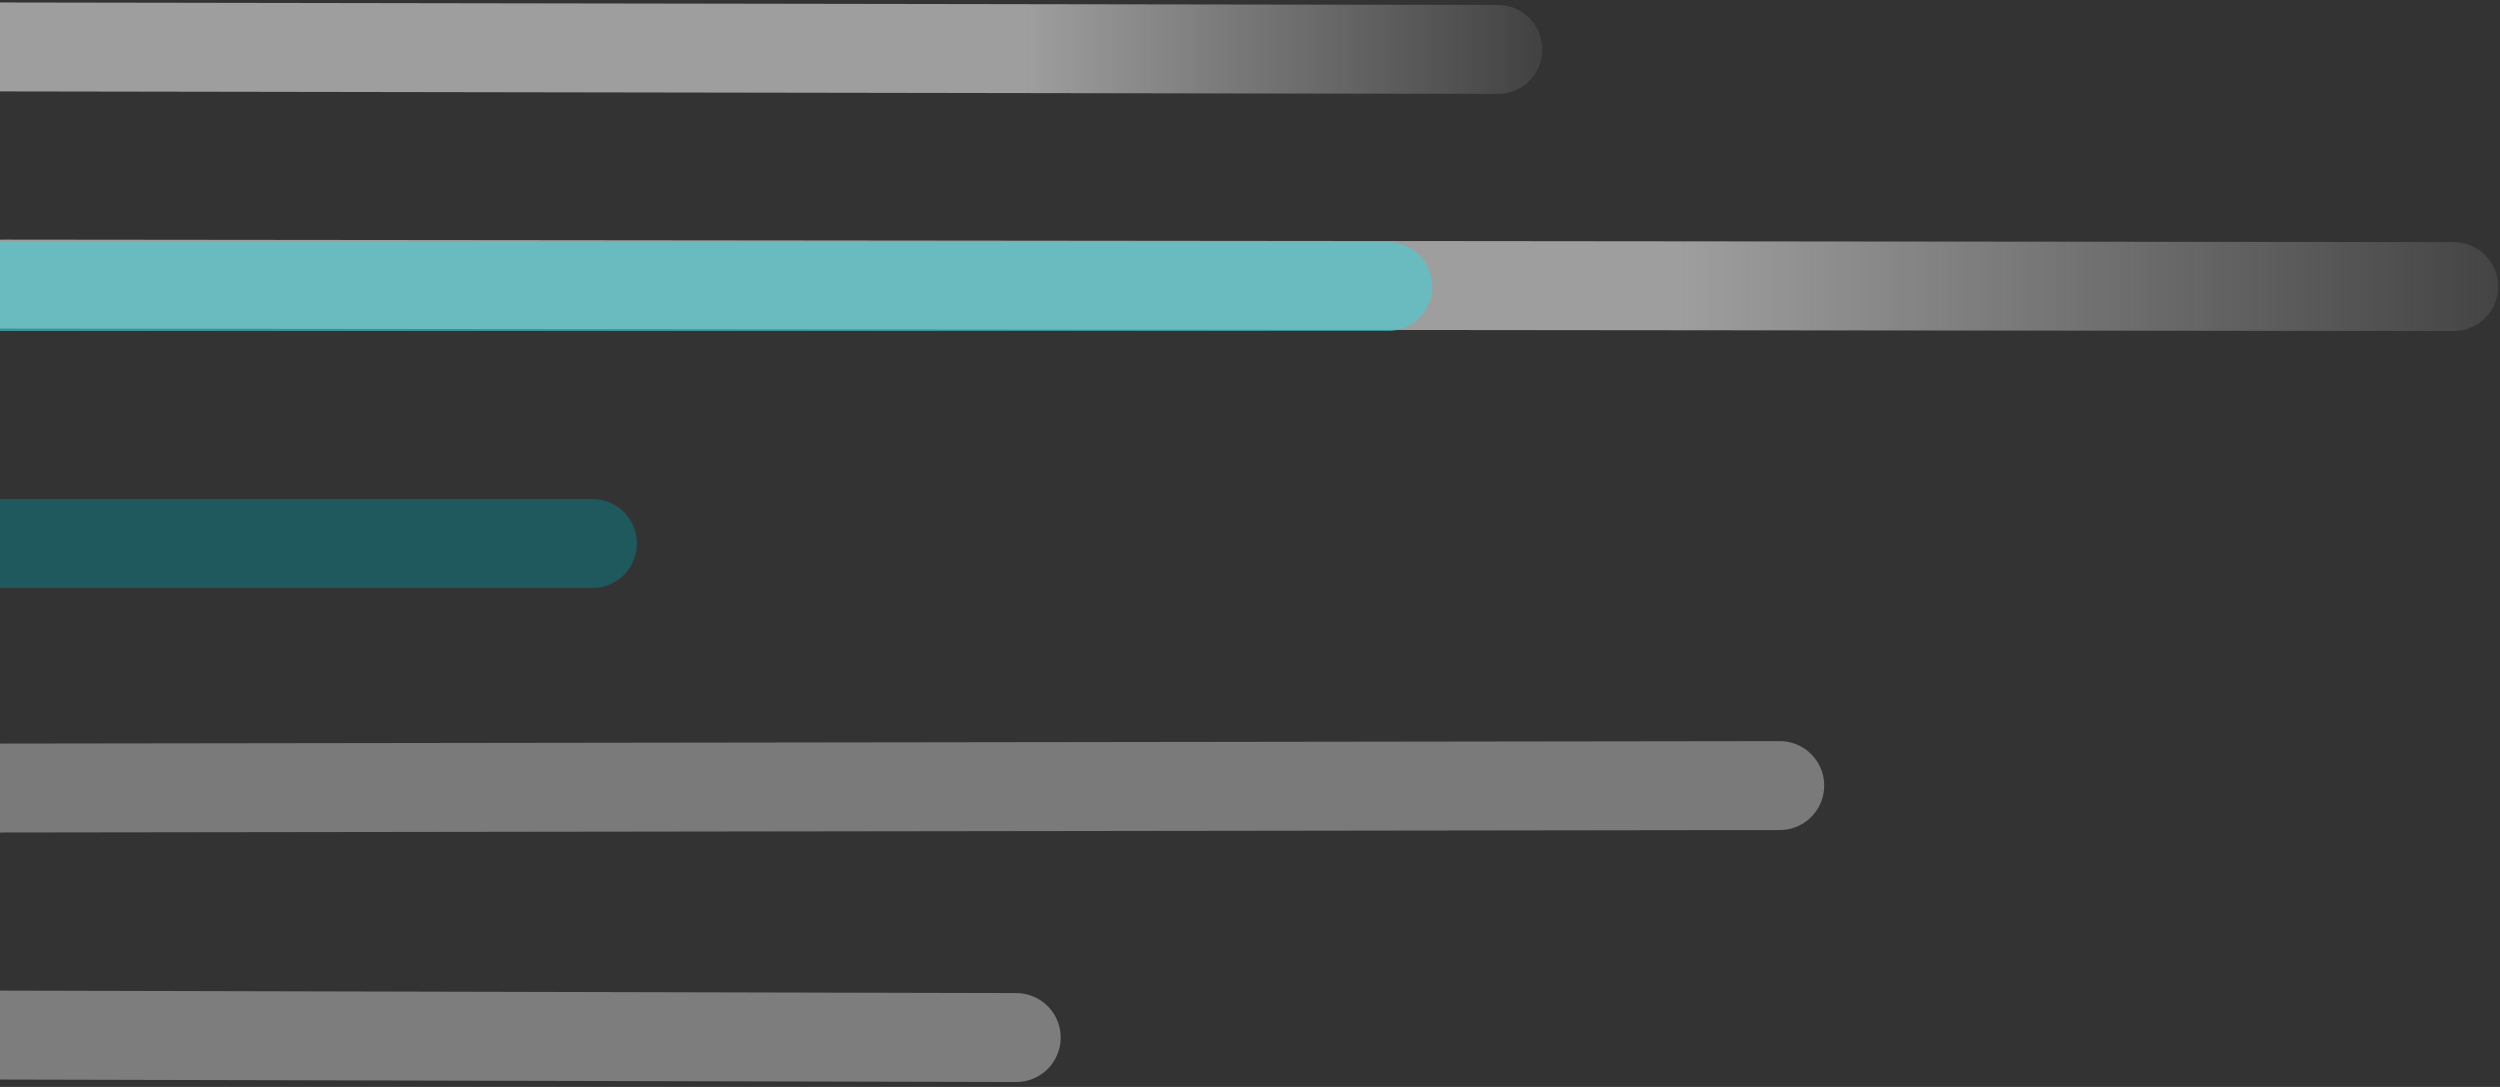 <?xml version="1.0" encoding="UTF-8"?>
<svg width="253px" height="110px" viewBox="0 0 253 110" version="1.1" xmlns="http://www.w3.org/2000/svg" xmlns:xlink="http://www.w3.org/1999/xlink">
    <rect x="0" y="0" width="253" height="110" fill="#333333" stroke="none"/>
    <!-- Generator: Sketch 63.1 (92452) - https://sketch.com -->
    <title>EFFECT LINE 02</title>
    <desc>Created with Sketch.</desc>
    <defs>
        <linearGradient x1="-700.781%" y1="31.371%" x2="-700.781%" y2="-8.745%" id="linearGradient-1">
            <stop stop-color="#E5E5E5" offset="0%"></stop>
            <stop stop-color="#E5E5E5" stop-opacity="0" offset="100%"></stop>
        </linearGradient>
        <linearGradient x1="-700.781%" y1="31.371%" x2="-700.781%" y2="-8.745%" id="linearGradient-2">
            <stop stop-color="#E5E5E5" offset="0%"></stop>
            <stop stop-color="#E5E5E5" stop-opacity="0" offset="100%"></stop>
        </linearGradient>
        <linearGradient x1="50%" y1="0%" x2="50%" y2="100%" id="linearGradient-3">
            <stop stop-color="#E8E8E8" offset="0%"></stop>
            <stop stop-color="#D3D3D3" offset="100%"></stop>
        </linearGradient>
    </defs>
    <g id="Homepage" stroke="none" stroke-width="1" fill="none" fill-rule="evenodd" stroke-linecap="round">
        <g id="NR-Homepage---X-Small-Devices:-Mobile" transform="translate(0, -703)" stroke-width="9">
            <g id="02-Hero" transform="translate(-1, 63)">
                <g id="EFFECT-LINE-02" transform="translate(125, 694.5) scale(-1, 1) rotate(-90) translate(-125, -694.5) translate(74, 570)">
                    <line x1="25.75" y1="248.622" x2="26" y2="68.39" id="Path" stroke="#E5E5E5" opacity="0.4"></line>
                    <line x1="0.75" y1="248.622" x2="0.5" y2="145.659" id="Path" stroke="#EBECEB" opacity="0.4"></line>
                    <line x1="76.75" y1="248.244" x2="76.5" y2="0.189" id="Path" stroke="url(#linearGradient-1)" opacity="0.602"></line>
                    <line x1="100.75" y1="248.622" x2="100.5" y2="96.917" id="Path" stroke="url(#linearGradient-2)" opacity="0.602"></line>
                    <line x1="50.5" y1="249" x2="50.5" y2="53.087" id="Path" stroke="url(#linearGradient-3)" opacity="0.4"></line>
                    <line x1="76.5" y1="248.622" x2="76.5" y2="108.064" id="Path" stroke="#49CFD5" opacity="0.6"></line>
                    <line x1="50.5" y1="249" x2="50.5" y2="188.545" id="Path-Copy-10" stroke="#00919C" opacity="0.4"></line>
                </g>
            </g>
        </g>
    </g>
</svg>

